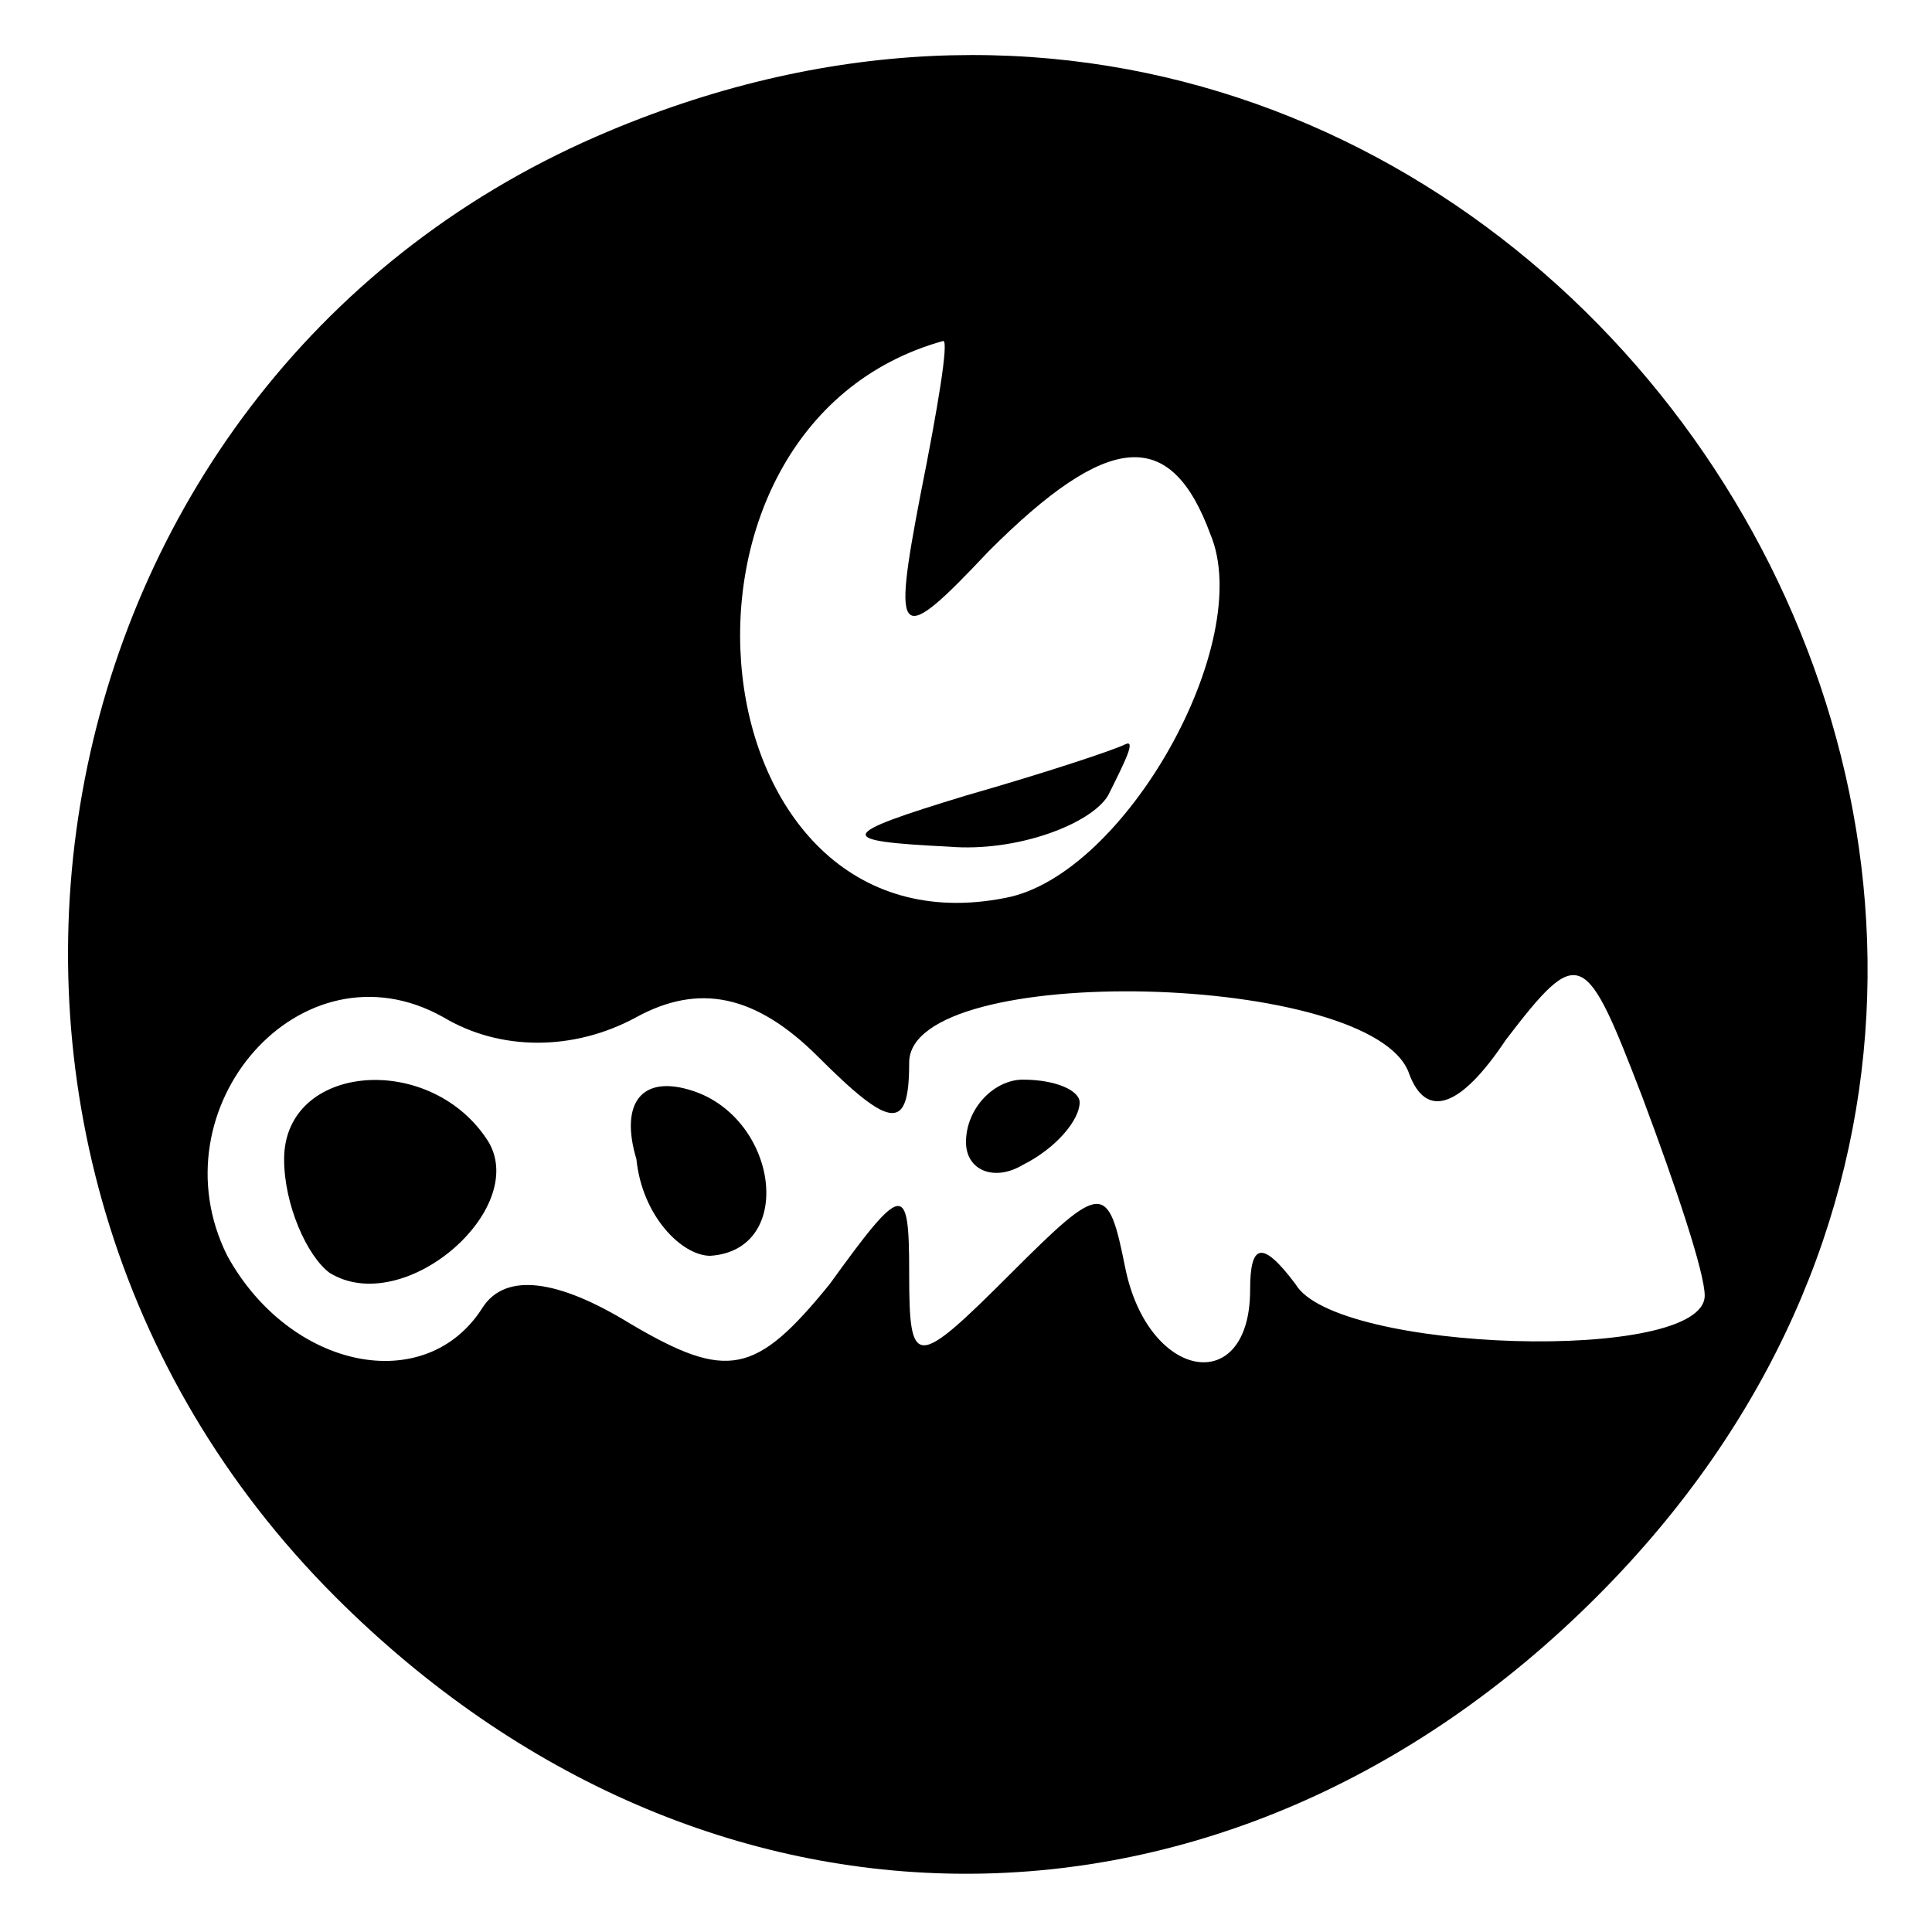 <?xml version="1.0" standalone="no"?>
<!DOCTYPE svg PUBLIC "-//W3C//DTD SVG 20010904//EN"
 "http://www.w3.org/TR/2001/REC-SVG-20010904/DTD/svg10.dtd">
<svg version="1.0" xmlns="http://www.w3.org/2000/svg"
 width="34pt" height="34pt" viewBox="0 0 34 34"
 preserveAspectRatio="xMidYMid meet">

<g transform="translate(0,34) scale(0.1,-0.1)"
fill="#000000" stroke="none">
<path d="M105 316 c-101 -44 -125 -178 -46 -257 65 -65 157 -65 222 0 124 124
-15 327 -176 257z m57 -63 c-5 -26 -4 -27 12 -10 21 21 32 22 39 3 8 -19 -15
-60 -36 -64 -55 -11 -65 83 -11 98 1 0 -1 -12 -4 -27z m-50 -92 c11 6 21 4 32
-7 13 -13 16 -13 16 -1 0 18 82 16 88 -2 3 -8 9 -6 17 6 13 17 14 16 24 -10 6
-16 11 -31 11 -35 0 -12 -65 -10 -72 2 -6 8 -8 7 -8 -1 0 -19 -18 -16 -22 4
-3 15 -4 15 -20 -1 -17 -17 -18 -17 -18 0 0 16 -1 16 -14 -2 -13 -16 -18 -17
-35 -7 -13 8 -22 9 -26 3 -10 -16 -34 -11 -45 9 -13 26 13 56 38 42 10 -6 23
-6 34 0z"/>
<path d="M170 200 c-23 -7 -23 -8 -3 -9 12 -1 25 4 28 9 3 6 5 10 3 9 -2 -1
-14 -5 -28 -9z"/>
<path d="M50 136 c0 -8 4 -17 8 -20 13 -8 35 11 28 23 -10 16 -36 14 -36 -3z"/>
<path d="M112 136 c1 -10 8 -17 13 -17 15 1 12 24 -3 29 -9 3 -13 -2 -10 -12z"/>
<path d="M170 139 c0 -5 5 -7 10 -4 6 3 10 8 10 11 0 2 -4 4 -10 4 -5 0 -10
-5 -10 -11z"/>
</g>
</svg>
